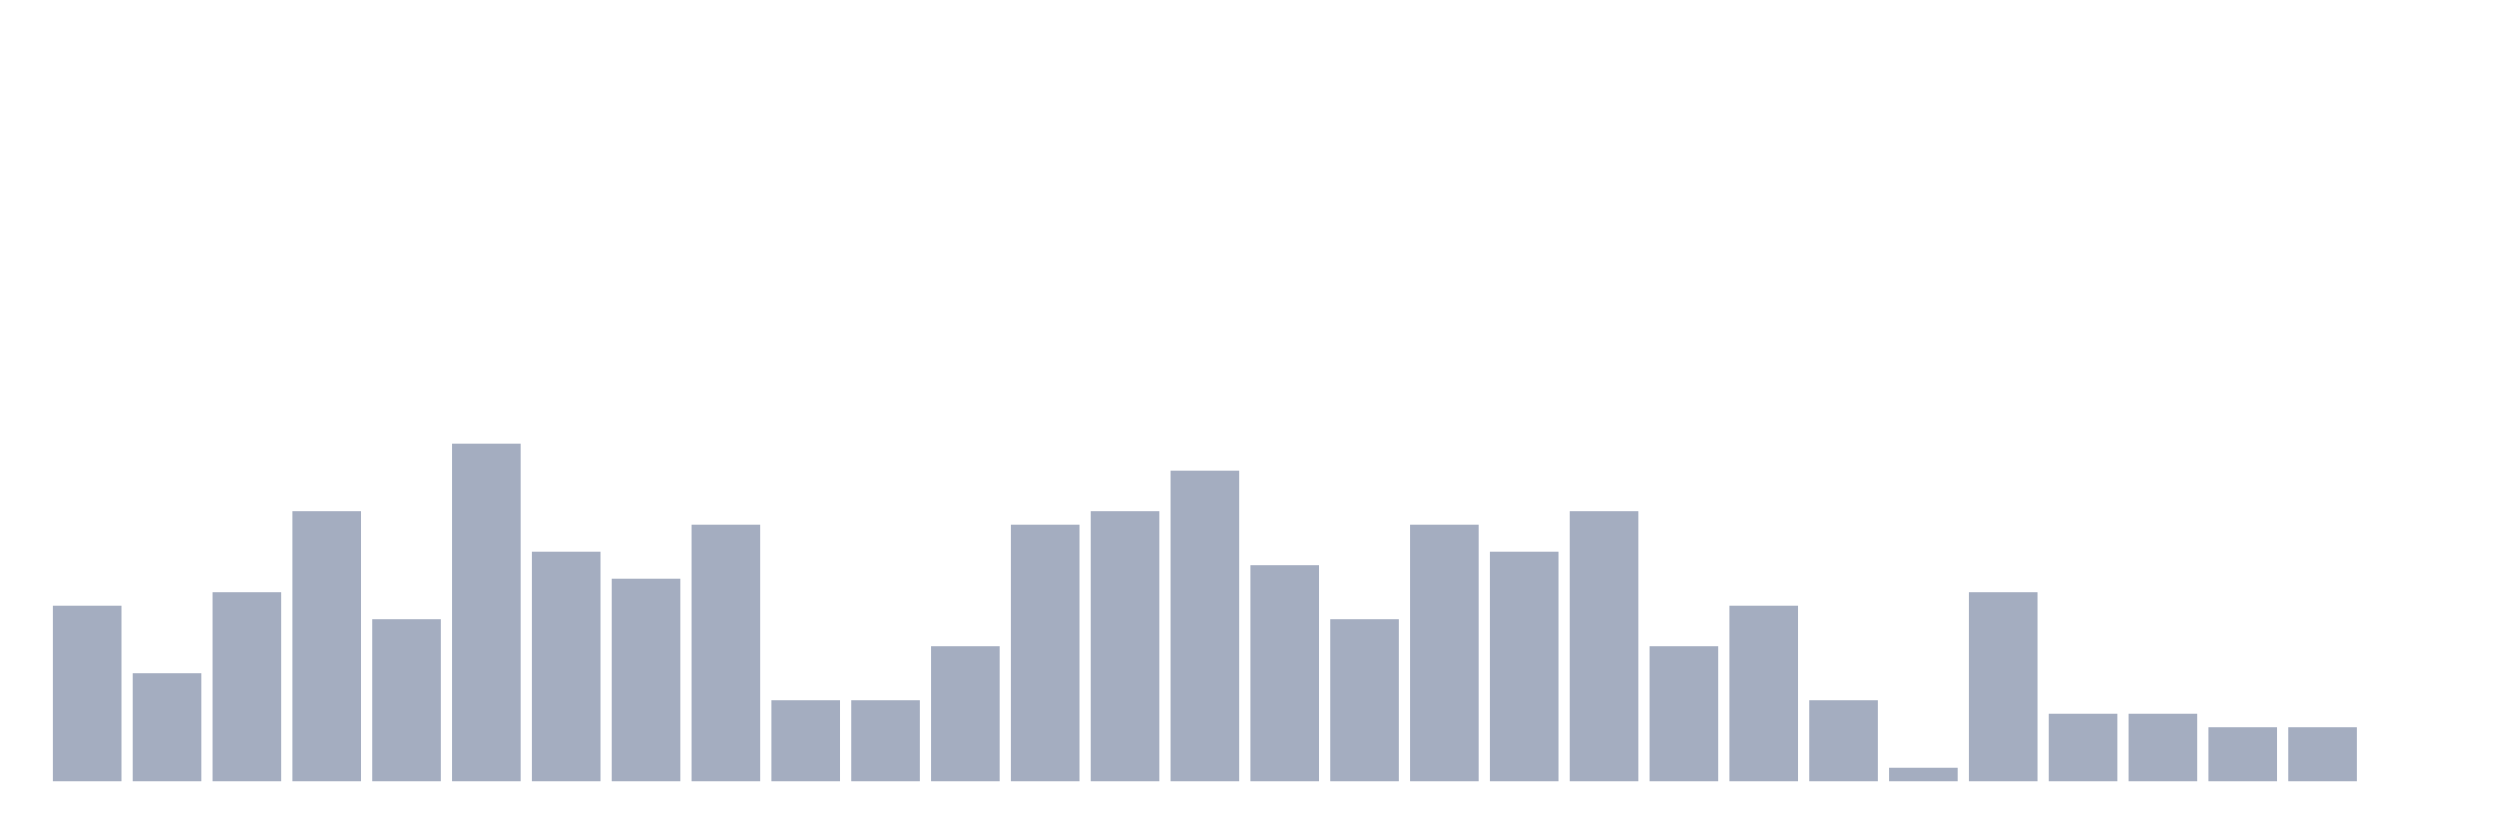 <svg xmlns="http://www.w3.org/2000/svg" viewBox="0 0 480 160"><g transform="translate(10,10)"><rect class="bar" x="0.153" width="13.175" y="106.296" height="33.704" fill="rgb(164,173,192)"></rect><rect class="bar" x="15.482" width="13.175" y="119.259" height="20.741" fill="rgb(164,173,192)"></rect><rect class="bar" x="30.81" width="13.175" y="103.704" height="36.296" fill="rgb(164,173,192)"></rect><rect class="bar" x="46.138" width="13.175" y="88.148" height="51.852" fill="rgb(164,173,192)"></rect><rect class="bar" x="61.466" width="13.175" y="108.889" height="31.111" fill="rgb(164,173,192)"></rect><rect class="bar" x="76.794" width="13.175" y="75.185" height="64.815" fill="rgb(164,173,192)"></rect><rect class="bar" x="92.123" width="13.175" y="95.926" height="44.074" fill="rgb(164,173,192)"></rect><rect class="bar" x="107.451" width="13.175" y="101.111" height="38.889" fill="rgb(164,173,192)"></rect><rect class="bar" x="122.779" width="13.175" y="90.741" height="49.259" fill="rgb(164,173,192)"></rect><rect class="bar" x="138.107" width="13.175" y="124.444" height="15.556" fill="rgb(164,173,192)"></rect><rect class="bar" x="153.436" width="13.175" y="124.444" height="15.556" fill="rgb(164,173,192)"></rect><rect class="bar" x="168.764" width="13.175" y="114.074" height="25.926" fill="rgb(164,173,192)"></rect><rect class="bar" x="184.092" width="13.175" y="90.741" height="49.259" fill="rgb(164,173,192)"></rect><rect class="bar" x="199.42" width="13.175" y="88.148" height="51.852" fill="rgb(164,173,192)"></rect><rect class="bar" x="214.748" width="13.175" y="80.37" height="59.63" fill="rgb(164,173,192)"></rect><rect class="bar" x="230.077" width="13.175" y="98.519" height="41.481" fill="rgb(164,173,192)"></rect><rect class="bar" x="245.405" width="13.175" y="108.889" height="31.111" fill="rgb(164,173,192)"></rect><rect class="bar" x="260.733" width="13.175" y="90.741" height="49.259" fill="rgb(164,173,192)"></rect><rect class="bar" x="276.061" width="13.175" y="95.926" height="44.074" fill="rgb(164,173,192)"></rect><rect class="bar" x="291.39" width="13.175" y="88.148" height="51.852" fill="rgb(164,173,192)"></rect><rect class="bar" x="306.718" width="13.175" y="114.074" height="25.926" fill="rgb(164,173,192)"></rect><rect class="bar" x="322.046" width="13.175" y="106.296" height="33.704" fill="rgb(164,173,192)"></rect><rect class="bar" x="337.374" width="13.175" y="124.444" height="15.556" fill="rgb(164,173,192)"></rect><rect class="bar" x="352.702" width="13.175" y="137.407" height="2.593" fill="rgb(164,173,192)"></rect><rect class="bar" x="368.031" width="13.175" y="103.704" height="36.296" fill="rgb(164,173,192)"></rect><rect class="bar" x="383.359" width="13.175" y="127.037" height="12.963" fill="rgb(164,173,192)"></rect><rect class="bar" x="398.687" width="13.175" y="127.037" height="12.963" fill="rgb(164,173,192)"></rect><rect class="bar" x="414.015" width="13.175" y="129.63" height="10.37" fill="rgb(164,173,192)"></rect><rect class="bar" x="429.344" width="13.175" y="129.63" height="10.37" fill="rgb(164,173,192)"></rect><rect class="bar" x="444.672" width="13.175" y="140" height="0" fill="rgb(164,173,192)"></rect></g></svg>